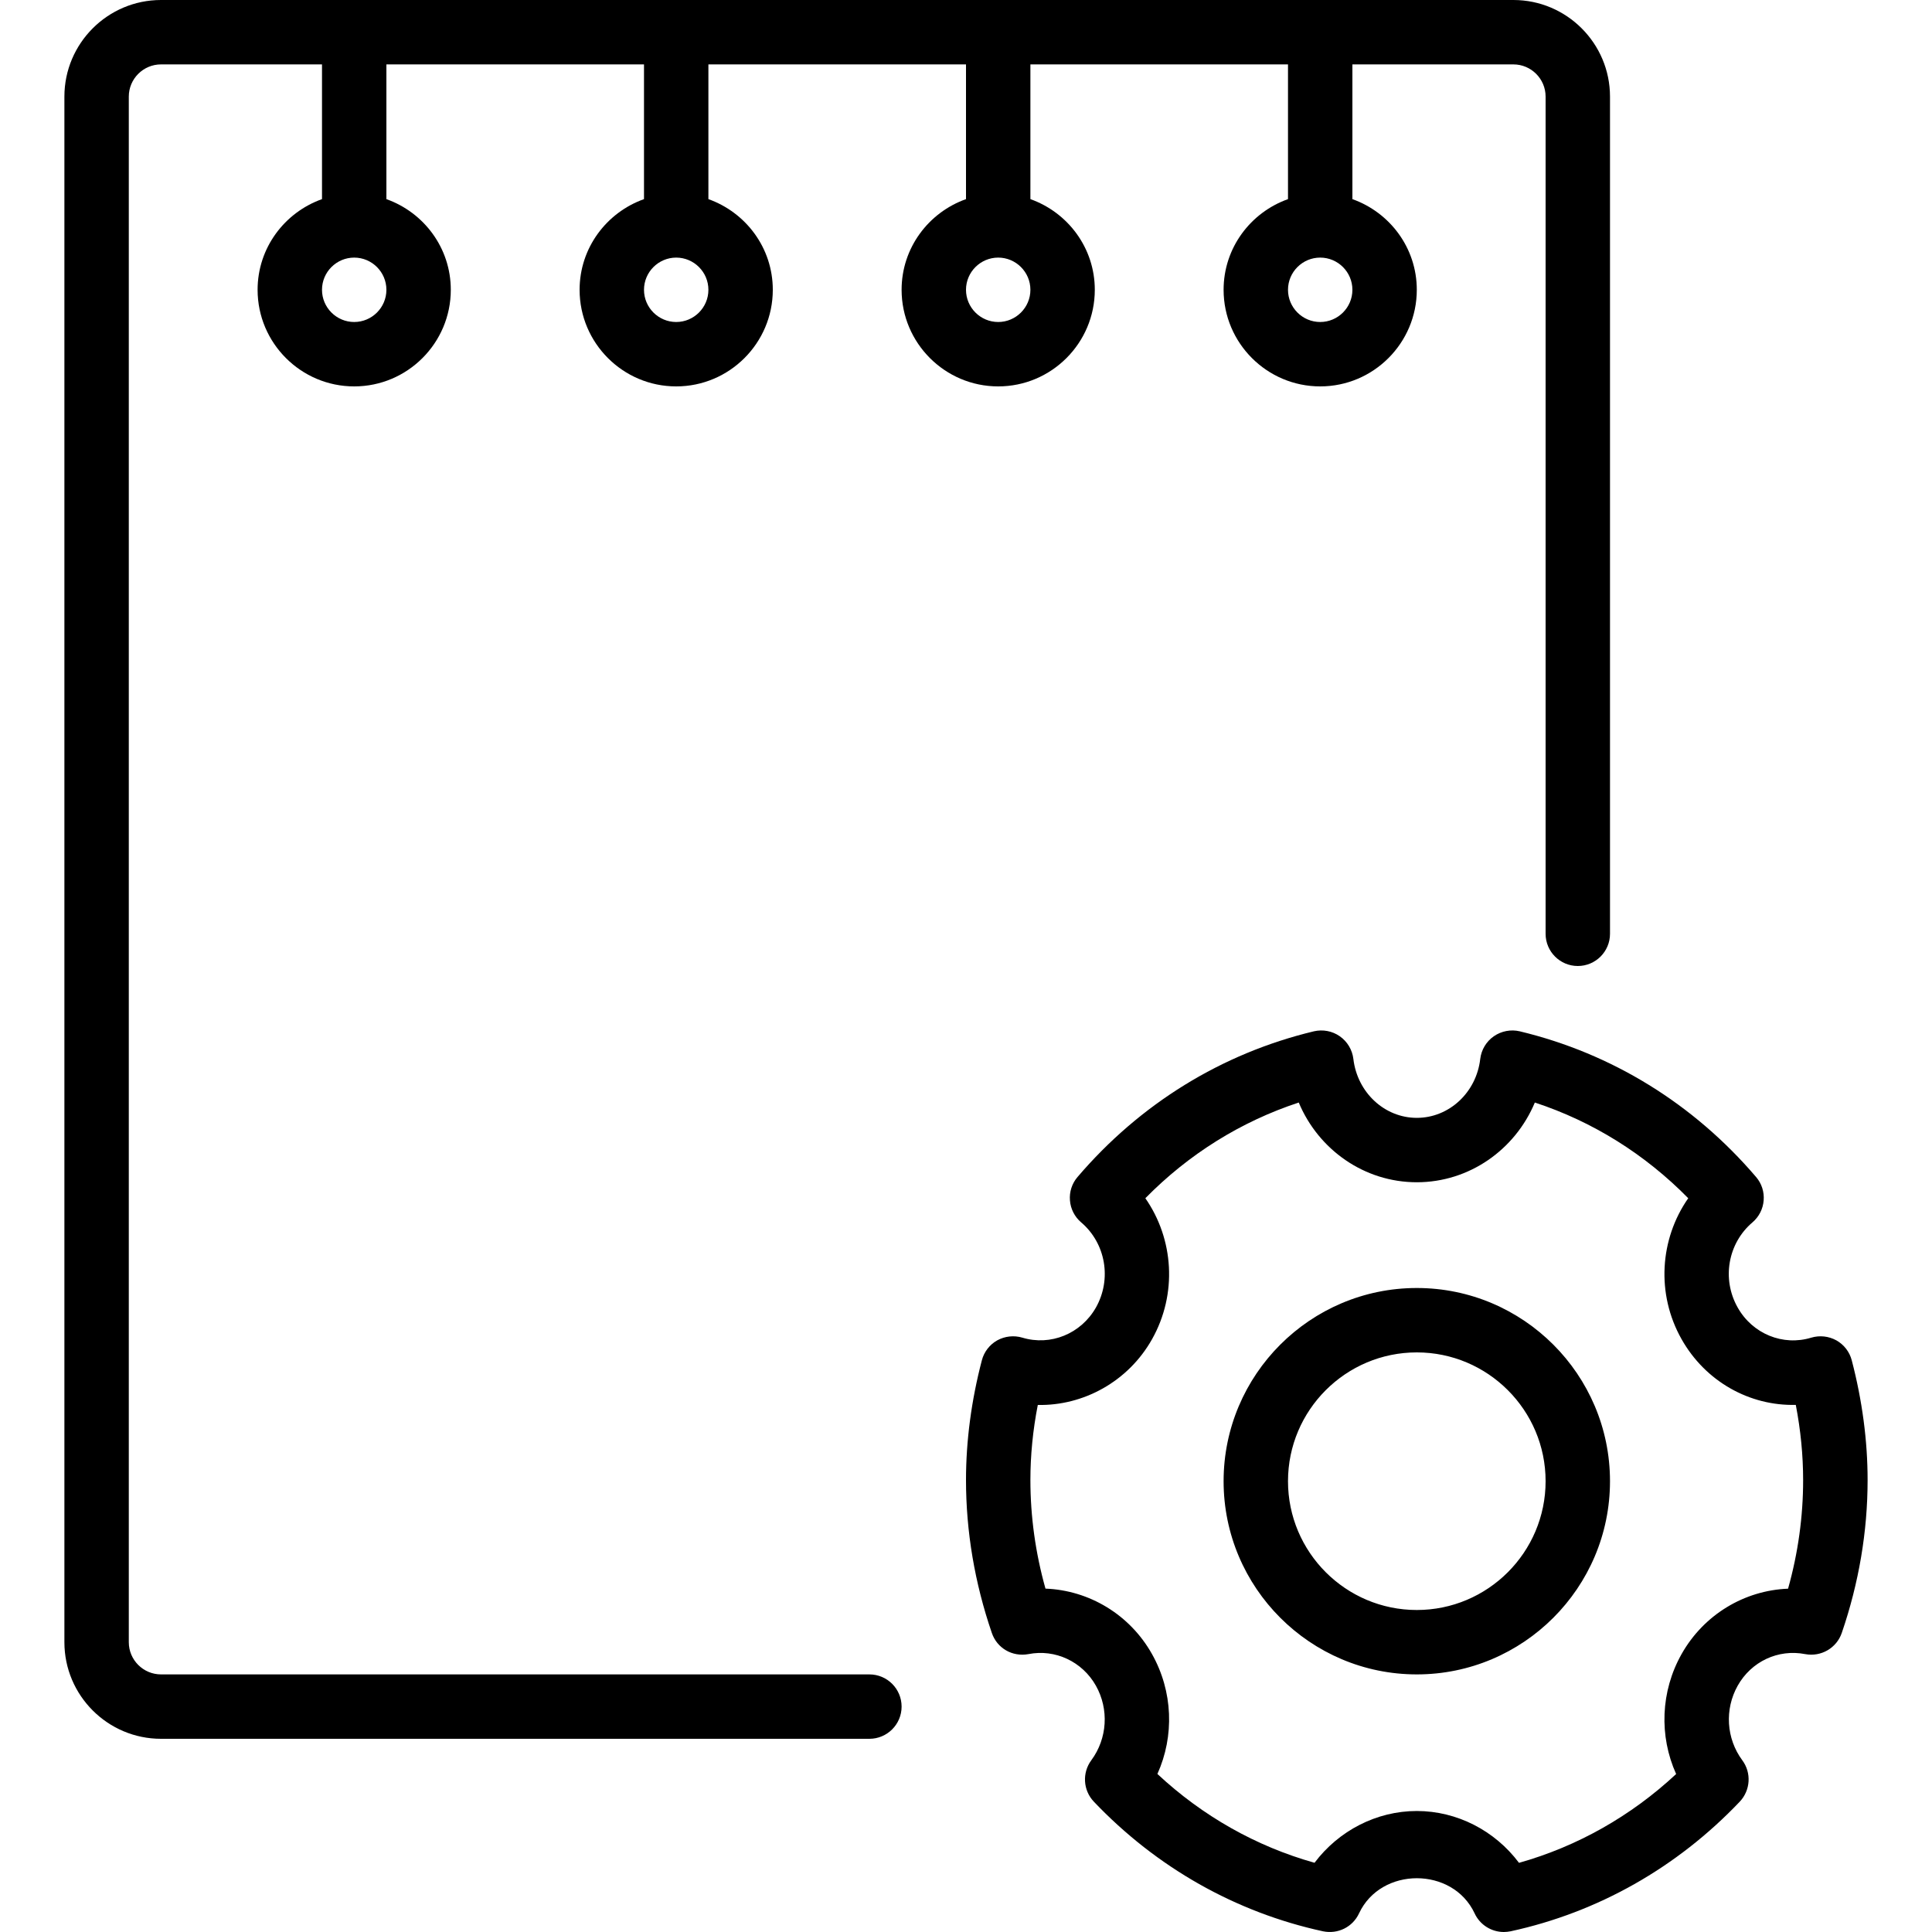 <?xml version="1.0" encoding="iso-8859-1"?>
<!-- Generator: Adobe Illustrator 19.2.1, SVG Export Plug-In . SVG Version: 6.00 Build 0)  -->
<svg version="1.1" id="Layer_1" xmlns="http://www.w3.org/2000/svg" xmlns:xlink="http://www.w3.org/1999/xlink" x="0px" y="0px"
	 viewBox="0 0 30 30" style="enable-background:new 0 0 30 30;" xml:space="preserve">
<g>
	<g>
		<path d="M28.754,21.123c-0.034-0.131-0.12-0.243-0.239-0.31c-0.119-0.065-0.258-0.081-0.39-0.042
			c-0.437,0.134-0.912-0.057-1.143-0.469c-0.249-0.441-0.152-0.996,0.23-1.321c0.101-0.086,0.164-0.209,0.174-0.341
			c0.011-0.132-0.031-0.263-0.118-0.364c-0.971-1.137-2.24-1.919-3.67-2.262c-0.136-0.032-0.284-0.005-0.402,0.077
			c-0.117,0.081-0.194,0.21-0.211,0.352c-0.06,0.522-0.484,0.915-0.985,0.915c-0.501,0-0.924-0.394-0.985-0.915
			c-0.017-0.142-0.094-0.27-0.211-0.352c-0.117-0.082-0.264-0.109-0.402-0.077c-1.43,0.343-2.699,1.125-3.67,2.262
			c-0.087,0.101-0.129,0.232-0.118,0.364c0.01,0.132,0.073,0.255,0.174,0.341c0.381,0.324,0.478,0.88,0.23,1.321
			c-0.232,0.41-0.705,0.601-1.143,0.469c-0.13-0.039-0.272-0.023-0.39,0.042c-0.119,0.067-0.205,0.179-0.239,0.31
			C15.083,21.747,15,22.373,15,22.982c0,0.799,0.135,1.598,0.401,2.374c0.08,0.236,0.317,0.375,0.568,0.329
			c0.417-0.082,0.837,0.116,1.048,0.49c0.206,0.366,0.178,0.821-0.071,1.158c-0.145,0.196-0.128,0.467,0.039,0.643
			c0.973,1.023,2.204,1.719,3.558,2.013c0.233,0.048,0.461-0.066,0.56-0.278c0.34-0.728,1.455-0.728,1.795,0
			C22.981,29.89,23.16,30,23.351,30c0.035,0,0.07-0.004,0.106-0.011c1.355-0.294,2.585-0.99,3.558-2.013
			c0.167-0.177,0.184-0.448,0.039-0.643c-0.249-0.337-0.277-0.791-0.071-1.158c0.21-0.374,0.627-0.572,1.048-0.49
			c0.247,0.046,0.487-0.094,0.568-0.329C28.865,24.579,29,23.78,29,22.982C29,22.373,28.917,21.747,28.754,21.123z M27.765,24.669
			c-0.677,0.026-1.308,0.402-1.654,1.016c-0.326,0.579-0.35,1.272-0.084,1.862c-0.701,0.653-1.534,1.124-2.44,1.379
			c-0.374-0.499-0.961-0.805-1.587-0.805c-0.626,0-1.213,0.306-1.588,0.804c-0.906-0.254-1.739-0.725-2.44-1.379
			c0.266-0.59,0.242-1.283-0.084-1.862c-0.345-0.614-0.976-0.99-1.654-1.016C16.078,24.112,16,23.546,16,22.982
			c0-0.382,0.038-0.774,0.115-1.166c0.704,0.015,1.403-0.361,1.774-1.021c0.395-0.702,0.338-1.554-0.104-2.189
			c0.673-0.685,1.485-1.191,2.382-1.486c0.307,0.734,1.019,1.238,1.833,1.238c0.814,0,1.526-0.504,1.833-1.238
			c0.898,0.295,1.709,0.801,2.382,1.486c-0.443,0.634-0.5,1.487-0.104,2.188c0.372,0.66,1.058,1.039,1.774,1.021
			c0.076,0.394,0.114,0.785,0.114,1.168C27.999,23.547,27.921,24.113,27.765,24.669z M22,20c-1.654,0-3,1.346-3,3s1.346,3,3,3
			s3-1.346,3-3S23.654,20,22,20z M22,25c-1.103,0-2-0.897-2-2c0-1.103,0.897-2,2-2c1.103,0,2,0.897,2,2C24,24.103,23.103,25,22,25z
			 M17,4.5c0-0.651-0.419-1.201-1-1.408V1h4v2.092c-0.581,0.207-1,0.757-1,1.408C19,5.327,19.673,6,20.5,6C21.327,6,22,5.327,22,4.5
			c0-0.651-0.419-1.201-1-1.408V1h2.5C23.775,1,24,1.224,24,1.5v13c0,0.276,0.224,0.5,0.5,0.5s0.5-0.224,0.5-0.5v-13
			C25,0.673,24.327,0,23.5,0h-21C1.673,0,1,0.673,1,1.5v24C1,26.327,1.673,27,2.5,27h11c0.276,0,0.5-0.224,0.5-0.5
			S13.776,26,13.5,26h-11C2.225,26,2,25.776,2,25.5v-24C2,1.224,2.225,1,2.5,1H5v2.092C4.419,3.299,4,3.849,4,4.5
			C4,5.327,4.673,6,5.5,6C6.327,6,7,5.327,7,4.5c0-0.651-0.419-1.201-1-1.408V1h4v2.092C9.419,3.299,9,3.849,9,4.5
			C9,5.327,9.673,6,10.5,6C11.327,6,12,5.327,12,4.5c0-0.651-0.419-1.201-1-1.408V1h4v2.092c-0.581,0.207-1,0.757-1,1.408
			C14,5.327,14.673,6,15.5,6C16.327,6,17,5.327,17,4.5z M20.5,4C20.775,4,21,4.224,21,4.5S20.775,5,20.5,5C20.225,5,20,4.776,20,4.5
			S20.225,4,20.5,4z M5.5,5C5.225,5,5,4.776,5,4.5S5.225,4,5.5,4C5.775,4,6,4.224,6,4.5S5.775,5,5.5,5z M10.5,5
			C10.225,5,10,4.776,10,4.5S10.225,4,10.5,4C10.775,4,11,4.224,11,4.5S10.775,5,10.5,5z M15,4.5C15,4.224,15.225,4,15.5,4
			C15.775,4,16,4.224,16,4.5S15.775,5,15.5,5C15.225,5,15,4.776,15,4.5z"/>
	</g>
</g>
</svg>

